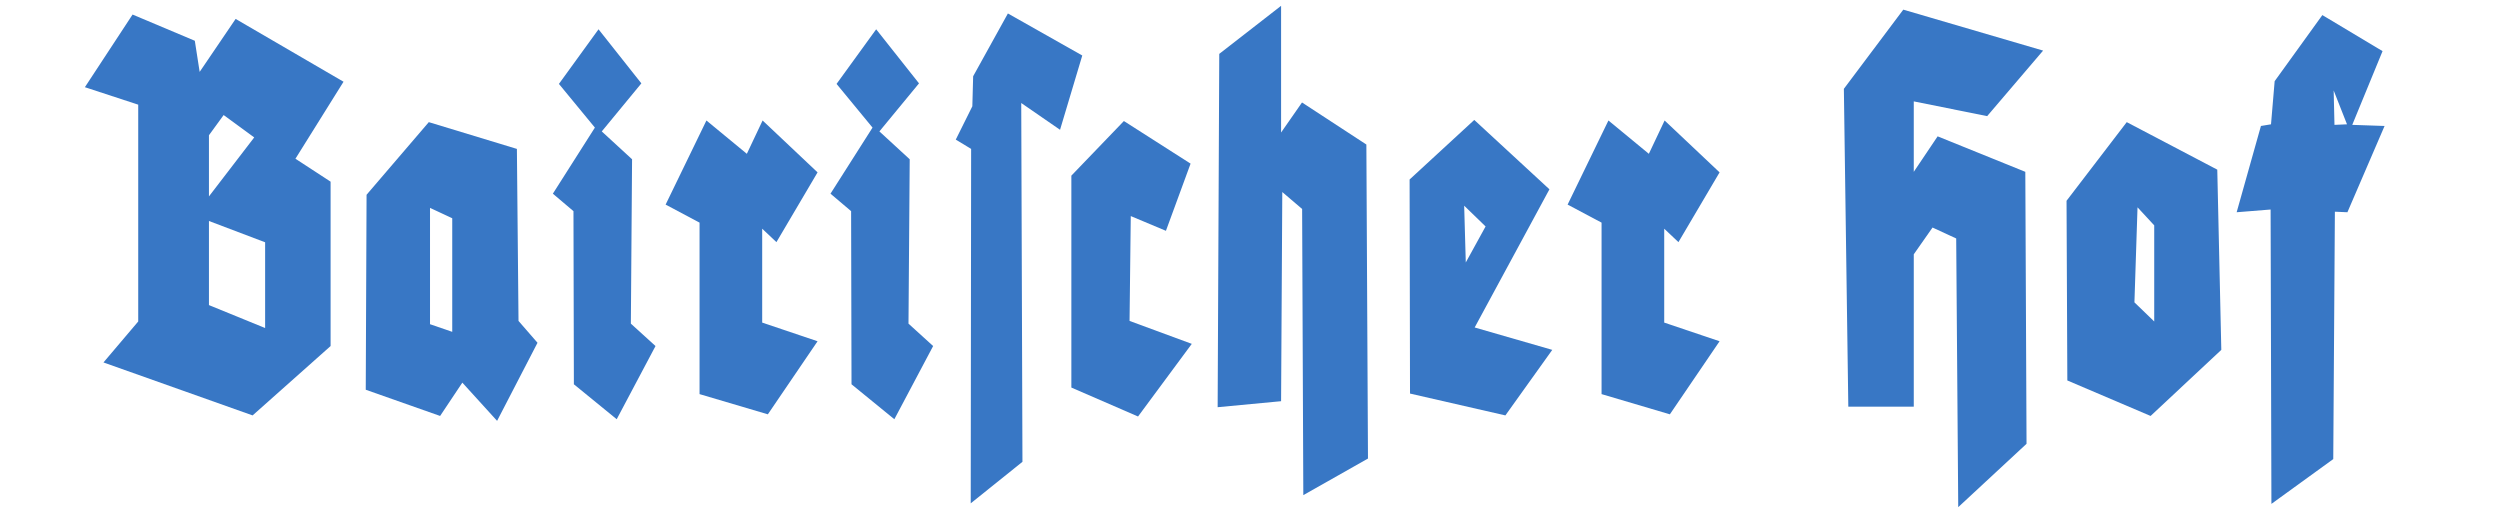 <svg width="320" height="65" xmlns="http://www.w3.org/2000/svg">
 <defs>
  <clipPath clipPathUnits="userSpaceOnUse" id="clipPath36">
   <path d="m993.77,7058.59c-20.47,-69.48 -90.57,-62.69 -90.57,-62.69c0,0 32.44,-236.86 292.62,-236.86c259.8,0 292.57,236.86 292.57,236.86c0,0 -74.2,-5.24 -90.57,62.69l-404.05,0z" id="path34"/>
  </clipPath>
 </defs>
 <g>
  <title>background</title>
  <rect fill="none" id="canvas_background" height="67" width="322" y="-1" x="-1"/>
 </g>
 <g>
  <title>Layer 1</title>
  <g id="g10" transform="matrix(1.333, 0, 0, -1.333, 0, 851.907)">
   <g id="g12" transform="translate(-0.75) scale(0.1)">
    <path fill="#706d6e" fill-rule="nonzero" d="m83.5,6573.84c0,-9.78 -7.94,-17.71 -17.71,-17.71c-9.79,0 -17.72,7.93 -17.72,17.71c0,9.78 7.93,17.71 17.72,17.71c9.77,0 17.71,-7.93 17.71,-17.71" id="path14"/>
    <path fill="#706d6e" fill-rule="nonzero" d="m2351.22,6573.84c0,-9.78 -7.95,-17.71 -17.71,-17.71c-9.81,0 -17.72,7.93 -17.72,17.71c0,9.79 7.91,17.72 17.72,17.72c9.76,0 17.71,-7.93 17.71,-17.72" id="path16"/>
    <path fill="#3877c5" fill-rule="nonzero" d="m1039.7,7196.01c0,-12.72 -10.05,-23.04 -22.43,-23.04c-12.39,0 -22.44,10.32 -22.44,23.04c0,12.73 10.05,23.05 22.44,23.05c12.38,0 22.43,-10.32 22.43,-23.05" id="path18"/>
    <path fill="#3877c5" fill-rule="nonzero" d="m1396.75,7195.89c0,-12.72 -10.06,-23.04 -22.44,-23.04c-12.41,0 -22.44,10.32 -22.44,23.04c0,12.73 10.03,23.04 22.44,23.04c12.38,0 22.44,-10.31 22.44,-23.04" id="path20"/>
    <path fill="#3877c5" fill-rule="nonzero" d="m1301.57,7230.95c0,-12.72 -10.04,-23.04 -22.44,-23.04c-12.38,0 -22.42,10.32 -22.42,23.04c0,12.72 10.04,23.04 22.42,23.04c12.4,0 22.44,-10.32 22.44,-23.04" id="path22"/>
    <path fill="#3877c5" fill-rule="nonzero" d="m1133.31,7229.94c0,-12.72 -10.05,-23.03 -22.44,-23.03c-12.39,0 -22.44,10.31 -22.44,23.03c0,12.73 10.05,23.05 22.44,23.05c12.39,0 22.44,-10.32 22.44,-23.05" id="path24"/>
    <path fill="#3877c5" fill-rule="nonzero" d="m1219.44,7239.96c0,-12.72 -10.04,-23.04 -22.43,-23.04c-12.39,0 -22.43,10.32 -22.43,23.04c0,12.73 10.04,23.04 22.43,23.04c12.39,0 22.43,-10.31 22.43,-23.04" id="path26"/>
    <path fill="#3877c5" fill-rule="nonzero" d="m1328.33,7061.79l34.51,113.19l-60.1,-41.07l-28.04,74.13l-37.07,-68.13l-41.06,76.14l-36.06,-76.14l-45.08,67.12l-19.03,-73.12l-65.11,42.07l45.77,-114.19l251.27,0" id="path28"/>
    <g id="g30">
     <g id="g32" clip-path="url(#clipPath36)">
      <path fill="#3877c5" fill-rule="nonzero" d="m1078.56,6915.23l-84.42,17.02l-44.75,77.73l84.45,-17.02l44.72,-77.73" id="path38"/>
      <path fill="#3877c5" fill-rule="nonzero" d="m1118.1,6975.8l-84.45,17.02l-44.74,77.71l84.45,-17.01l44.74,-77.72" id="path40"/>
      <path fill="#3877c5" fill-rule="nonzero" d="m1038.96,6854.69l-84.43,17.02l-44.74,77.73l84.45,-17.02l44.72,-77.73" id="path42"/>
      <path fill="#3877c5" fill-rule="nonzero" d="m1158.33,7036.68l-84.41,17.01l-44.77,77.73l84.46,-16.99l44.72,-77.75" id="path44"/>
      <path fill="#3877c5" fill-rule="nonzero" d="m1207.76,6820.6l-84.42,16.98l-44.75,77.75l84.45,-17.01l44.72,-77.72" id="path46"/>
      <path fill="#3877c5" fill-rule="nonzero" d="m1247.29,6881.15l-84.43,17.01l-44.76,77.73l84.45,-17.01l44.74,-77.73" id="path48"/>
      <path fill="#3877c5" fill-rule="nonzero" d="m1168.19,6760.05l-84.45,17l-44.76,77.74l84.45,-17l44.76,-77.74" id="path50"/>
      <path fill="#3877c5" fill-rule="nonzero" d="m1287.51,6942.03l-84.39,17.01l-44.75,77.75l84.41,-17.02l44.73,-77.74" id="path52"/>
      <path fill="#3877c5" fill-rule="nonzero" d="m1327.06,7002.59l-84.45,17l-44.74,77.76l84.44,-17.02l44.75,-77.74" id="path54"/>
      <path fill="#3877c5" fill-rule="nonzero" d="m1376.79,6786.72l-84.42,17.02l-44.74,77.75l84.43,-17.02l44.73,-77.75" id="path56"/>
      <path fill="#3877c5" fill-rule="nonzero" d="m1416.34,6847.28l-84.46,17.01l-44.74,77.73l84.43,-16.99l44.77,-77.75" id="path58"/>
      <path fill="#3877c5" fill-rule="nonzero" d="m1297.69,6665.64l-84.42,17.01l-44.73,77.73l84.42,-17.02l44.73,-77.72" id="path60"/>
      <path fill="#3877c5" fill-rule="nonzero" d="m1337.2,6726.2l-84.46,17l-44.7,77.74l84.43,-17.01l44.73,-77.73" id="path62"/>
      <path fill="#3877c5" fill-rule="nonzero" d="m1456.57,6908.19l-84.43,17l-44.75,77.71l84.44,-16.97l44.74,-77.74" id="path64"/>
      <path fill="#3877c5" fill-rule="nonzero" d="m1496.08,6968.73l-84.43,17.01l-44.75,77.73l84.44,-17l44.74,-77.74" id="path66"/>
     </g>
    </g>
    <path fill="none" stroke="#3877c5" stroke-width="10" stroke-miterlimit="4" d="m993.77,7058.59c-20.47,-69.48 -90.57,-62.69 -90.57,-62.69c0,0 32.44,-236.86 292.62,-236.86c259.8,0 292.57,236.86 292.57,236.86c0,0 -74.2,-5.24 -90.57,62.69l-404.05,0z" id="path68"/>
    <path fill="#3877c5" fill-rule="nonzero" d="m262.08,6075.92l0,82.33l-53.94,20.45l0,-80.76l53.94,-22.02zm-10.47,183.02l-29.36,21.49l-14.11,-19.39l0,-58.73l43.47,56.63zm39.58,-20.46l33.76,-22.02l0,-157.84l-74.89,-66.61l-143.2,50.86l33.37,39.34l0,208.19l-51.22,16.78l45.79,69.76l59.77,-25.18l4.65,-29.89l34.54,50.87l103.61,-60.32l-46.18,-73.94" id="path70"/>
    <path fill="#3877c5" fill-rule="nonzero" d="m441.76,6072.25l0,109.08l-21.34,9.96l0,-111.7l21.34,-7.34zm81.88,-10.49l-38.81,-74.99l-33.37,36.71l-21.34,-31.99l-71.41,25.17l0.78,187.21l59.76,69.75l84.6,-25.7l1.55,-165.18l18.24,-20.98" id="path72"/>
    <path fill="#3877c5" fill-rule="nonzero" d="m585.34,6264.71l29.1,-26.75l-1.16,-157.84l23.67,-21.5l-37.26,-70.28l-41.13,33.56l-0.39,166.25l-19.79,16.77l40.36,63.46l-34.54,41.95l38.03,52.45l41.13,-51.93l-38.02,-46.14" id="path74"/>
    <path fill="#3877c5" fill-rule="nonzero" d="m792.56,6225.38l-39.5,-66.98l-13.67,12.9l0,-90.16l53.17,-17.93l-47.74,-70.15l-65.58,19.4l0,164.67l-32.59,17.31l39.19,80.76l38.81,-31.99l15.13,31.99l52.78,-49.82" id="path76"/>
    <path fill="#3877c5" fill-rule="nonzero" d="m851.93,6264.71l29.11,-26.75l-1.17,-157.84l23.67,-21.5l-37.25,-70.28l-41.13,33.56l-0.39,166.25l-19.79,16.77l40.36,63.46l-34.54,41.95l38.03,52.45l41.13,-51.93l-38.03,-46.14" id="path78"/>
    <path fill="#3877c5" fill-rule="nonzero" d="m1025.4,6266.27l-37.26,25.71l1.16,-344.54l-49.67,-39.86l0.39,340.34l-14.75,8.92l15.91,31.99l0.78,28.84l33.37,60.3l71.41,-40.37l-21.34,-71.33" id="path80"/>
    <path fill="#3877c5" fill-rule="nonzero" d="m1127.07,6169.26l-33.76,14.16l-1.17,-100.68l59.76,-22.03l-51.61,-69.75l-64.03,27.79l0,203.48l50.44,52.44l64.04,-40.9l-23.67,-64.51" id="path82"/>
    <path fill="#3877c5" fill-rule="nonzero" d="m1259,5915.45l-1.14,274.79l-19.05,16.26l-1.15,-200.85l-60.92,-5.76l1.55,339.28l59.37,46.15l0,-121.66l20.09,28.84l61.8,-40.38l1.54,-301.53l-62.09,-35.14" id="path84"/>
    <path fill="#3877c5" fill-rule="nonzero" d="m1415,6138.85l19.02,34.61l-20.56,19.92l1.54,-54.53zm83.05,-83.91l-45.02,-62.93l-91.58,20.98l-0.39,205.57l62.09,57.17l72.18,-66.61l-71.79,-132.67l74.51,-21.51" id="path86"/>
    <path fill="#3877c5" fill-rule="nonzero" d="m1658.71,6225.38l-39.5,-66.98l-13.66,12.9l0,-90.16l53.16,-17.93l-47.73,-70.15l-65.59,19.4l0,164.67l-32.6,17.31l39.2,80.76l38.81,-31.99l15.13,31.99l52.78,-49.82" id="path88"/>
    <path fill="#3877c5" fill-rule="nonzero" d="m1915.64,6279.39l-70.46,14.16l0,-67.65l22.91,34.08l84.2,-34.08l1.17,-261.15l-65.59,-60.84l-1.95,258.01l-22.72,10.49l-18.02,-25.7l0,-146.31l-62.86,0l-4.27,305.21l57.05,76.03l134.26,-39.32l-53.72,-62.93" id="path90"/>
    <path fill="#3877c5" fill-rule="nonzero" d="m2076.07,6082.21l0,92.3l-16.03,17.31l-2.97,-91.25l19,-18.36zm-3.49,-90.72l-79.94,34.08l-0.76,172.54l57.81,75.51l86.93,-45.63l3.87,-173.05l-67.91,-63.45" id="path92"/>
    <path fill="#3877c5" fill-rule="nonzero" d="m2249.16,6271l12.03,0.53l-12.81,32.51l0.78,-33.04zm17.07,0l31.04,-1.06l-35.69,-82.85l-12.03,0.53l-1.56,-237.56l-59.38,-43.01l-0.78,282.66l-32.6,-2.62l23.31,82.85l9.68,1.59l3.5,41.42l45.8,63.46l57.81,-34.61l-29.1,-70.8" id="path94"/>
    <path fill="#706d6e" fill-rule="nonzero" d="m1483.11,6580.93l-566.93,0l-822.03,-7.08l822.03,-7.09l566.93,0l822.05,7.09l-822.05,7.08" id="path96"/>
    <path fill="#706d6e" fill-rule="nonzero" d="m763.09,6671.12l0,-28.18l32.58,0l0,28.18l8.8,0l0,-67.36l-8.8,0l0,31.58l-32.58,0l0,-31.58l-8.79,0l0,67.36l8.79,0" id="path98"/>
    <path fill="#706d6e" fill-rule="nonzero" d="m826.6,6637.14c0,-14.49 7.79,-27.39 21.58,-27.39c13.8,0 21.59,12.7 21.59,27.99c0,13.49 -6.99,27.48 -21.48,27.48c-14.5,0 -21.69,-13.39 -21.69,-28.08zm52.37,1c0,-23.09 -14.09,-35.48 -31.28,-35.48c-17.9,0 -30.29,13.89 -30.29,34.28c0,21.39 13.2,35.38 31.18,35.38c18.5,0 30.39,-14.09 30.39,-34.18" id="path100"/>
    <path fill="#706d6e" fill-rule="nonzero" d="m902.29,6663.72l-20.48,0l0,7.4l49.86,0l0,-7.4l-20.58,0l0,-59.96l-8.8,0l0,59.96" id="path102"/>
    <path fill="#706d6e" fill-rule="nonzero" d="m976.48,6635.34l-26.09,0l0,-24.29l29.19,0l0,-7.29l-37.98,0l0,67.36l36.48,0l0,-7.29l-27.69,0l0,-21.29l26.09,0l0,-7.2" id="path104"/>
    <path fill="#706d6e" fill-rule="nonzero" d="m993.3,6671.12l8.79,0l0,-60.07l28.78,0l0,-7.29l-37.57,0l0,67.36" id="path106"/>
    <path fill="#706d6e" fill-rule="nonzero" d="m1063.6,6629.94c0,3.7 2.49,6.3 5.99,6.3c3.5,0 5.9,-2.6 5.9,-6.3c0,-3.5 -2.4,-6.19 -6.1,-6.19c-3.39,0 -5.79,2.69 -5.79,6.19" id="path108"/>
    <path fill="#706d6e" fill-rule="nonzero" d="m1160.67,6605.86c-3.1,-1.6 -9.6,-3.2 -17.79,-3.2c-18.99,0 -33.18,11.99 -33.18,34.18c0,21.19 14.29,35.38 35.18,35.38c8.29,0 13.69,-1.8 15.99,-3l-2.2,-7.09c-3.2,1.59 -7.89,2.79 -13.49,2.79c-15.8,0 -26.29,-10.09 -26.29,-27.78c0,-16.59 9.5,-27.08 25.79,-27.08c5.39,0 10.79,1.1 14.29,2.79l1.7,-6.99" id="path110"/>
    <path fill="#706d6e" fill-rule="nonzero" d="m1177.29,6637.14c0,-14.49 7.8,-27.39 21.59,-27.39c13.8,0 21.59,12.7 21.59,27.99c0,13.49 -6.99,27.48 -21.49,27.48c-14.49,0 -21.69,-13.39 -21.69,-28.08zm52.38,1c0,-23.09 -14.1,-35.48 -31.29,-35.48c-17.89,0 -30.28,13.89 -30.28,34.28c0,21.39 13.19,35.38 31.18,35.38c18.49,0 30.39,-14.09 30.39,-34.18" id="path112"/>
    <path fill="#706d6e" fill-rule="nonzero" d="m1243.5,6603.76l0,67.36l9.59,0l21.48,-34.08c4.9,-7.9 8.91,-14.99 12,-21.89l0.31,0.1c-0.81,9 -1.01,17.19 -1.01,27.69l0,28.18l8.19,0l0,-67.36l-8.79,0l-21.38,34.18c-4.71,7.49 -9.2,15.19 -12.5,22.49l-0.3,-0.1c0.5,-8.5 0.6,-16.6 0.6,-27.79l0,-28.78l-8.19,0" id="path114"/>
    <path fill="#706d6e" fill-rule="nonzero" d="m1320.49,6610.55c2.21,-0.3 5.4,-0.4 8.8,-0.4c18.68,0 28.68,10.4 28.68,28.59c0.1,15.89 -8.89,25.98 -27.29,25.98c-4.49,0 -7.89,-0.4 -10.19,-0.89l0,-53.28zm-8.69,59.57c5.29,0.9 11.59,1.5 18.49,1.5c12.48,0 21.39,-3 27.29,-8.39c6.09,-5.5 9.59,-13.3 9.59,-24.19c0,-11 -3.5,-19.99 -9.71,-26.19c-6.39,-6.29 -16.78,-9.69 -29.87,-9.69c-6.3,0 -11.4,0.3 -15.79,0.8l0,66.16" id="path116"/>
    <path fill="#706d6e" fill-rule="nonzero" d="m1389.59,6671.12l0,-67.36l-8.79,0l0,67.36l8.79,0" id="path118"/>
    <path fill="#706d6e" fill-rule="nonzero" d="m1420.08,6663.72l-20.49,0l0,7.4l49.88,0l0,-7.4l-20.6,0l0,-59.96l-8.79,0l0,59.96" id="path120"/>
    <path fill="#706d6e" fill-rule="nonzero" d="m1461.99,6637.14c0,-14.49 7.8,-27.39 21.58,-27.39c13.79,0 21.59,12.7 21.59,27.99c0,13.49 -7,27.48 -21.49,27.48c-14.49,0 -21.68,-13.39 -21.68,-28.08zm52.37,1c0,-23.09 -14.09,-35.48 -31.29,-35.48c-17.89,0 -30.28,13.89 -30.28,34.28c0,21.39 13.19,35.38 31.19,35.38c18.48,0 30.38,-14.09 30.38,-34.18" id="path122"/>
    <path fill="#706d6e" fill-rule="nonzero" d="m1536.88,6639.54l8.9,0c9.3,0 15.2,5.1 15.2,12.79c0,8.7 -6.31,12.49 -15.51,12.49c-4.18,0 -7.09,-0.3 -8.59,-0.7l0,-24.58zm-8.7,30.68c4.4,0.8 10.8,1.4 16.7,1.4c9.3,0 15.39,-1.8 19.5,-5.49c3.28,-3.01 5.29,-7.6 5.29,-12.9c0,-8.79 -5.61,-14.69 -12.6,-17.09l0,-0.3c5.1,-1.8 8.2,-6.59 9.81,-13.59c2.18,-9.4 3.78,-15.89 5.19,-18.49l-9,0c-1.1,1.99 -2.6,7.69 -4.4,16.09c-1.99,9.29 -5.7,12.79 -13.59,13.09l-8.2,0l0,-29.18l-8.7,0l0,66.46" id="path124"/>
    <path fill="#706d6e" fill-rule="nonzero" d="m1619.26,6635.34l-26.08,0l0,-24.29l29.18,0l0,-7.29l-37.97,0l0,67.36l36.47,0l0,-7.29l-27.68,0l0,-21.29l26.08,0l0,-7.2" id="path126"/>
    <path fill="#706d6e" fill-rule="nonzero" d="m1644.88,6671.12l0,-67.36l-8.79,0l0,67.36l8.79,0" id="path128"/>
    <path fill="#706d6e" fill-rule="nonzero" d="m622.12,6465.86c-3.1,-1.6 -9.59,-3.2 -17.79,-3.2c-18.99,0 -33.18,11.99 -33.18,34.18c0,21.19 14.29,35.38 35.18,35.38c8.3,0 13.69,-1.8 15.99,-3l-2.19,-7.09c-3.2,1.59 -7.9,2.79 -13.5,2.79c-15.79,0 -26.28,-10.09 -26.28,-27.78c0,-16.59 9.49,-27.08 25.78,-27.08c5.4,0 10.8,1.1 14.29,2.79l1.7,-6.99" id="path130"/>
    <path fill="#706d6e" fill-rule="nonzero" d="m669.13,6491.74l-6.7,19.4c-1.5,4.39 -2.49,8.39 -3.49,12.29l-0.2,0c-1.01,-3.9 -2,-8.1 -3.4,-12.2l-6.6,-19.49l20.39,0zm-22.19,-6.8l-6.99,-21.19l-9,0l22.99,67.37l10.39,0l22.99,-67.37l-9.3,0l-7.19,21.19l-23.89,0" id="path132"/>
    <path fill="#706d6e" fill-rule="nonzero" d="m699.65,6531.12l36.28,0l0,-7.29l-27.49,0l0,-22.39l25.39,0l0,-7.2l-25.39,0l0,-30.49l-8.79,0l0,67.37" id="path134"/>
    <path fill="#706d6e" fill-rule="nonzero" d="m784.13,6546.41l-12.79,-11.69l-7.1,0l9.3,11.69l10.59,0zm1.6,-51.08l-26.09,0l0,-24.27l29.19,0l0,-7.31l-37.98,0l0,67.37l36.48,0l0,-7.29l-27.69,0l0,-21.29l26.09,0l0,-7.21" id="path136"/>
    <path fill="#706d6e" fill-rule="nonzero" d="m835.04,6499.53l8.9,0c9.3,0 15.19,5.1 15.19,12.8c0,8.7 -6.29,12.49 -15.49,12.49c-4.2,0 -7.1,-0.3 -8.6,-0.7l0,-24.59zm-8.69,30.69c4.4,0.8 10.79,1.4 16.69,1.4c9.3,0 15.39,-1.8 19.49,-5.49c3.3,-3.01 5.3,-7.6 5.3,-12.9c0,-8.79 -5.6,-14.69 -12.6,-17.09l0,-0.3c5.1,-1.79 8.2,-6.6 9.8,-13.59c2.2,-9.4 3.8,-15.9 5.19,-18.5l-8.99,0c-1.1,2 -2.6,7.7 -4.39,16.1c-2.01,9.29 -5.7,12.79 -13.6,13.09l-8.2,0l0,-29.19l-8.69,0l0,66.47" id="path138"/>
    <path fill="#706d6e" fill-rule="nonzero" d="m891.34,6531.12l0,-67.37l-8.79,0l0,67.37l8.79,0" id="path140"/>
    <path fill="#706d6e" fill-rule="nonzero" d="m943.83,6495.33l-26.09,0l0,-24.27l29.19,0l0,-7.31l-37.98,0l0,67.37l36.48,0l0,-7.29l-27.69,0l0,-21.29l26.09,0l0,-7.21" id="path142"/>
    <path fill="#706d6e" fill-rule="nonzero" d="m969.44,6470.55c2.21,-0.29 5.4,-0.39 8.8,-0.39c18.69,0 28.68,10.39 28.68,28.57c0.11,15.9 -8.89,25.99 -27.28,25.99c-4.5,0 -7.9,-0.4 -10.2,-0.89l0,-53.28zm-8.69,59.57c5.29,0.9 11.59,1.5 18.49,1.5c12.49,0 21.39,-3 27.28,-8.39c6.1,-5.5 9.6,-13.3 9.6,-24.19c0,-10.99 -3.5,-19.99 -9.69,-26.19c-6.4,-6.29 -16.8,-9.69 -29.89,-9.69c-6.3,0 -11.39,0.3 -15.79,0.8l0,66.16" id="path144"/>
    <path fill="#706d6e" fill-rule="nonzero" d="m1064.63,6495.33l-26.09,0l0,-24.27l29.18,0l0,-7.31l-37.97,0l0,67.37l36.48,0l0,-7.29l-27.69,0l0,-21.29l26.09,0l0,-7.21" id="path146"/>
    <path fill="#706d6e" fill-rule="nonzero" d="m1081.45,6531.12l8.79,0l0,-60.06l28.78,0l0,-7.31l-37.57,0l0,67.37" id="path148"/>
    <path fill="#706d6e" fill-rule="nonzero" d="m1128.05,6489.94c0,3.7 2.49,6.29 5.99,6.29c3.5,0 5.9,-2.59 5.9,-6.29c0,-3.49 -2.4,-6.19 -6.1,-6.19c-3.4,0 -5.79,2.7 -5.79,6.19" id="path150"/>
    <path fill="#706d6e" fill-rule="nonzero" d="m1186.84,6499.53l8.89,0c9.3,0 15.19,5.1 15.19,12.8c0,8.7 -6.29,12.49 -15.49,12.49c-4.19,0 -7.1,-0.3 -8.59,-0.7l0,-24.59zm-8.7,30.69c4.4,0.8 10.8,1.4 16.69,1.4c9.3,0 15.39,-1.8 19.49,-5.49c3.3,-3.01 5.3,-7.6 5.3,-12.9c0,-8.79 -5.6,-14.69 -12.59,-17.09l0,-0.3c5.1,-1.79 8.19,-6.6 9.79,-13.59c2.2,-9.4 3.81,-15.9 5.19,-18.5l-8.98,0c-1.11,2 -2.6,7.7 -4.4,16.1c-2.01,9.29 -5.7,12.79 -13.6,13.09l-8.19,0l0,-29.19l-8.7,0l0,66.47" id="path152"/>
    <path fill="#706d6e" fill-rule="nonzero" d="m1269.22,6495.33l-26.09,0l0,-24.27l29.19,0l0,-7.31l-37.98,0l0,67.37l36.48,0l0,-7.29l-27.69,0l0,-21.29l26.09,0l0,-7.21" id="path154"/>
    <path fill="#706d6e" fill-rule="nonzero" d="m1285.04,6474.36c3.91,-2.5 9.49,-4.41 15.49,-4.41c8.9,0 14.1,4.7 14.1,11.5c0,6.19 -3.6,9.89 -12.7,13.29c-10.99,3.99 -17.79,9.79 -17.79,19.19c0,10.5 8.69,18.29 21.79,18.29c6.79,0 11.89,-1.6 14.79,-3.3l-2.4,-7.1c-2.09,1.3 -6.59,3.2 -12.69,3.2c-9.19,0 -12.7,-5.49 -12.7,-10.09c0,-6.29 4.1,-9.4 13.4,-12.99c11.39,-4.4 17.09,-9.9 17.09,-19.79c0,-10.4 -7.6,-19.49 -23.49,-19.49c-6.49,0 -13.58,1.99 -17.19,4.39l2.3,7.31" id="path156"/>
    <path fill="#706d6e" fill-rule="nonzero" d="m1350.74,6523.72l-20.49,0l0,7.4l49.87,0l0,-7.4l-20.59,0l0,-59.97l-8.79,0l0,59.97" id="path158"/>
    <path fill="#706d6e" fill-rule="nonzero" d="m1415.72,6491.74l-6.7,19.4c-1.5,4.39 -2.5,8.39 -3.49,12.29l-0.2,0c-0.99,-3.9 -2.01,-8.1 -3.4,-12.2l-6.6,-19.49l20.39,0zm-22.18,-6.8l-7,-21.19l-9,0l22.99,67.37l10.39,0l22.99,-67.37l-9.3,0l-7.19,21.19l-23.88,0" id="path160"/>
    <path fill="#706d6e" fill-rule="nonzero" d="m1452.23,6531.12l0,-39.98c0,-14.98 6.7,-21.39 15.7,-21.39c9.88,0 16.39,6.6 16.39,21.39l0,39.98l8.79,0l0,-39.38c0,-20.68 -10.88,-29.08 -25.49,-29.08c-13.79,0 -24.18,7.79 -24.18,28.79l0,39.67l8.79,0" id="path162"/>
    <path fill="#706d6e" fill-rule="nonzero" d="m1519.43,6499.53l8.89,0c9.3,0 15.2,5.1 15.2,12.8c0,8.7 -6.29,12.49 -15.49,12.49c-4.2,0 -7.09,-0.3 -8.6,-0.7l0,-24.59zm-8.69,30.69c4.4,0.8 10.78,1.4 16.68,1.4c9.3,0 15.39,-1.8 19.49,-5.49c3.3,-3.01 5.3,-7.6 5.3,-12.9c0,-8.79 -5.59,-14.69 -12.58,-17.09l0,-0.3c5.08,-1.79 8.18,-6.6 9.78,-13.59c2.21,-9.4 3.79,-15.9 5.2,-18.5l-8.98,0c-1.12,2 -2.6,7.7 -4.42,16.1c-1.99,9.29 -5.68,12.79 -13.59,13.09l-8.19,0l0,-29.19l-8.69,0l0,66.47" id="path164"/>
    <path fill="#706d6e" fill-rule="nonzero" d="m1600.61,6491.74l-6.68,19.4c-1.51,4.39 -2.5,8.39 -3.52,12.29l-0.2,0c-0.99,-3.9 -1.99,-8.1 -3.39,-12.2l-6.59,-19.49l20.38,0zm-22.19,-6.8l-6.99,-21.19l-8.99,0l22.99,67.37l10.39,0l22.99,-67.37l-9.3,0l-7.21,21.19l-23.88,0" id="path166"/>
    <path fill="#706d6e" fill-rule="nonzero" d="m1636.33,6523.72l-20.49,0l0,7.4l49.88,0l0,-7.4l-20.6,0l0,-59.97l-8.79,0l0,59.97" id="path168"/>
    <path fill="#706d6e" fill-rule="nonzero" d="m1684.43,6531.12l0,-67.37l-8.79,0l0,67.37l8.79,0" id="path170"/>
    <path fill="#706d6e" fill-rule="nonzero" d="m1707.32,6497.14c0,-14.49 7.8,-27.39 21.61,-27.39c13.78,0 21.58,12.69 21.58,27.99c0,13.49 -6.99,27.48 -21.49,27.48c-14.49,0 -21.7,-13.39 -21.7,-28.08zm52.39,1c0,-23.09 -14.1,-35.48 -31.29,-35.48c-17.89,0 -30.29,13.89 -30.29,34.28c0,21.39 13.2,35.38 31.19,35.38c18.49,0 30.39,-14.09 30.39,-34.18" id="path172"/>
    <path fill="#706d6e" fill-rule="nonzero" d="m1773.54,6463.75l0,67.37l9.59,0l21.48,-34.09c4.9,-7.89 8.91,-14.98 11.99,-21.88l0.31,0.11c-0.8,8.98 -1.01,17.18 -1.01,27.67l0,28.19l8.2,0l0,-67.37l-8.79,0l-21.38,34.18c-4.71,7.5 -9.2,15.2 -12.5,22.5l-0.3,-0.1c0.49,-8.5 0.59,-16.6 0.59,-27.79l0,-28.79l-8.18,0" id="path174"/>
    <path fill="none" stroke="#050301" stroke-width="5" stroke-miterlimit="4" d="m-1725,3682.5l-270,0" id="path176"/>
    <path fill="none" stroke="#050301" stroke-width="5" stroke-miterlimit="4" d="m-1635,3592.5l0,-270" id="path178"/>
    <path fill="none" stroke="#050301" stroke-width="5" stroke-miterlimit="4" d="m-1725,9351.79l-270,0" id="path180"/>
    <path fill="none" stroke="#050301" stroke-width="5" stroke-miterlimit="4" d="m-1635,9441.79l0,270" id="path182"/>
    <path fill="none" stroke="#050301" stroke-width="5" stroke-miterlimit="4" d="m4124.29,9351.79l270,0" id="path184"/>
    <path fill="none" stroke="#050301" stroke-width="5" stroke-miterlimit="4" d="m4034.29,9441.79l0,270" id="path186"/>
    <path fill="none" stroke="#050301" stroke-width="5" stroke-miterlimit="4" d="m4124.29,3682.5l270,0" id="path188"/>
    <path fill="none" stroke="#050301" stroke-width="5" stroke-miterlimit="4" d="m4034.29,3592.5l0,-270" id="path190"/>
   </g>
  </g>
 </g>
</svg>